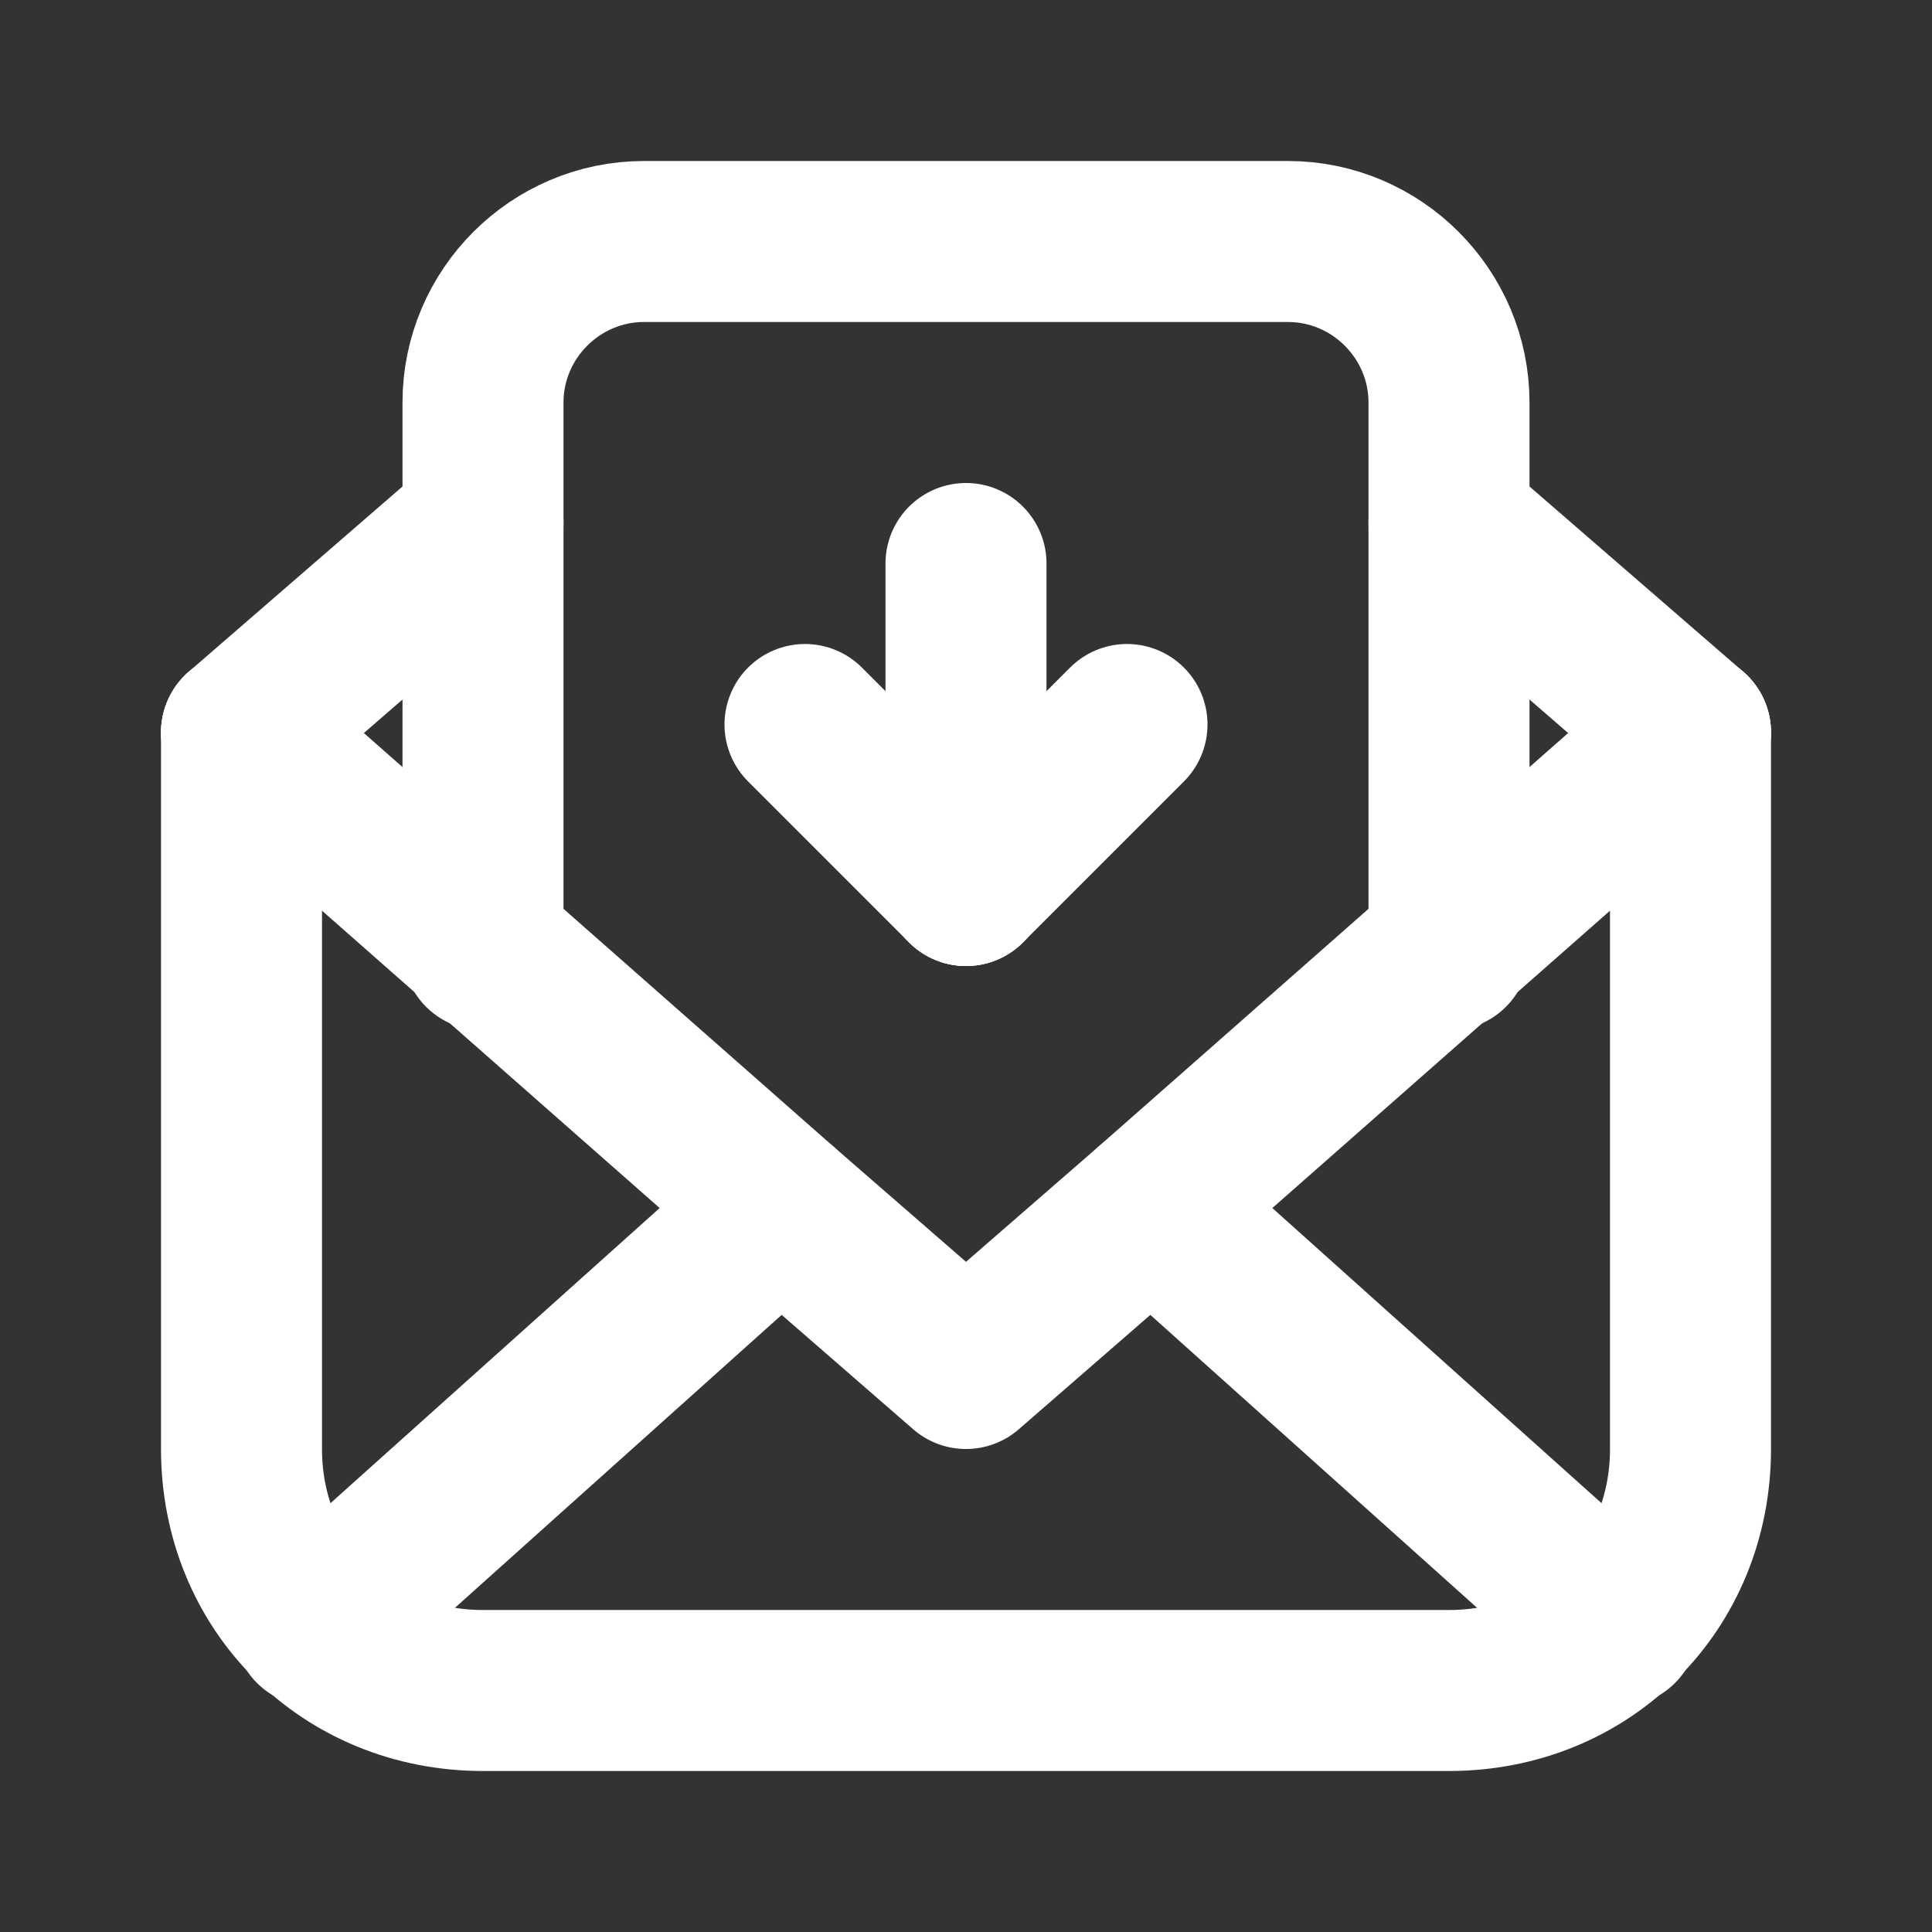 <svg fill="none" height="24" viewBox="0 0 24 24" width="24" xmlns="http://www.w3.org/2000/svg"><rect x="0" y="0" width="24" height="24" fill="#333333" stroke="none"/><g stroke="#fff" stroke-linecap="round" stroke-linejoin="round" stroke-width="2"><path d="m21 9.1v8.9c0 1.7-1.3 3-3 3h-12c-1.7 0-3-1.3-3-3v-8.9"/><path d="m3 9.1 6.7 5.9 2.3 2 2.3-2 6.7-5.9"/><path d="m3 9.1 3-2.6"/><path d="m18 6.5 3 2.6"/><path d="m9.7 15-5.8 5.2"/><path d="m20.1 20.2-5.8-5.2"/><path d="m18 11.8v-5.3-1.5c0-1.1-.9-2-2-2h-8c-1.1 0-2 .9-2 2v1.5 5.3"/><path d="m12 7v4"/><path d="m10 9 2 2"/><path d="m12 11 2-2"/></g></svg>